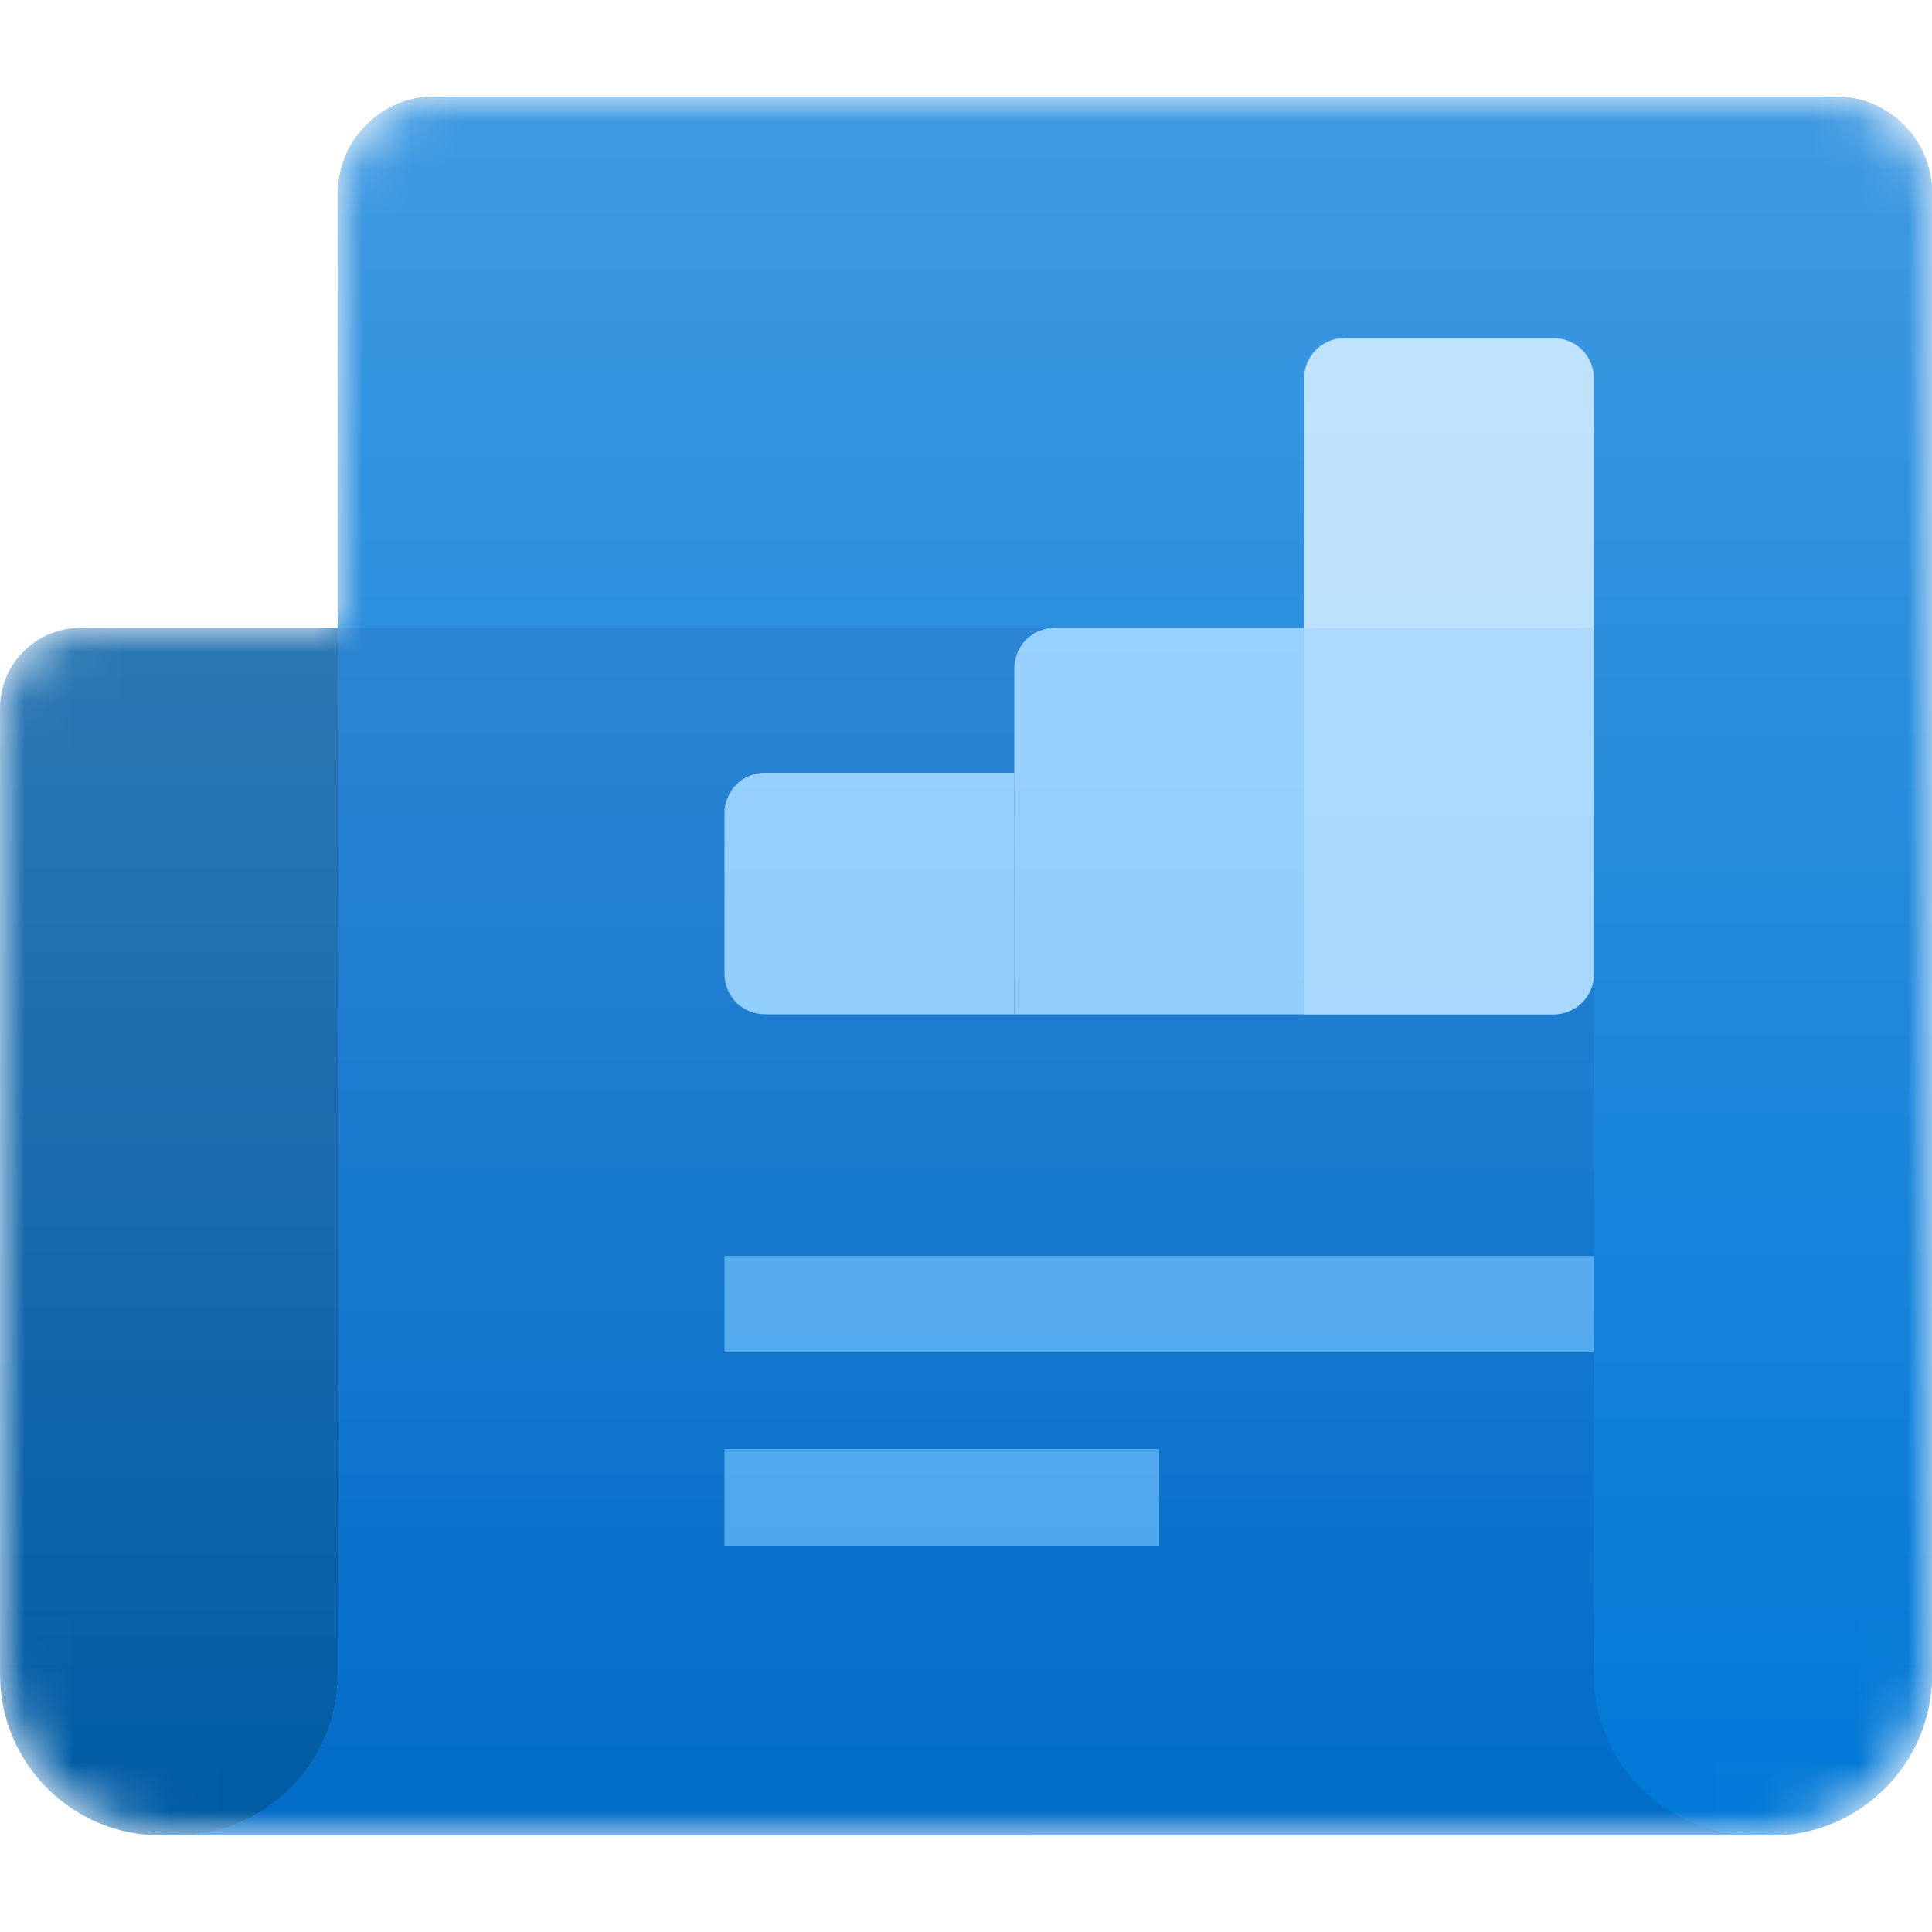 <svg width="40" height="40" viewBox="0 0 40 40" version="1.1" xmlns="http://www.w3.org/2000/svg" xmlns:xlink="http://www.w3.org/1999/xlink">
<g id="Canvas" fill="none">
<g id="CodexIconOverview40" clip-path="url(#clip0)">
<g id="Group">
<mask id="mask0" mask-type="alpha" maskUnits="userSpaceOnUse" x="0" y="2" width="40" height="36">
<g id="Union">
<path d="M 36.667 36C 38.508 36 40 34.508 40 32.667L 40 2C 40 0.896 39.105 0 38 0L 9 0C 7.895 0 7 0.896 7 2L 7 11L 1.667 11C 0.746 11 0 11.746 0 12.667L 0 32.667C 0 34.508 1.492 36 3.333 36L 36.667 36Z" transform="translate(0 2)" fill="white"/>
</g>
</mask>
<g mask="url(#mask0)">
<g id="Rectangle 2.1">
<path d="M 0 1.667C 0 0.746 0.746 0 1.667 0L 7 0L 7 21.667C 7 23.508 5.508 25 3.667 25L 3.333 25C 1.492 25 0 23.508 0 21.667L 0 1.667Z" transform="translate(0 13)" fill="#005BA4"/>
</g>
<g id="Subtract" filter="url(#filter0_f)">
<path d="M 33 36.001L -5.24521e-06 36C 1.841 36 3.333 34.508 3.333 32.667L 3.333 2C 3.333 0.895 4.229 0 5.333 0L 34.333 0C 35.438 0 36.333 0.895 36.333 2L 36.333 32.667C 36.333 34.508 34.841 36.001 33 36.001Z" transform="translate(3.667 2)" fill="#023F9B"/>
</g>
<g id="Subtract_2">
<path d="M 33 36.001L -5.24521e-06 36C 1.841 36 3.333 34.508 3.333 32.667L 3.333 2C 3.333 0.895 4.229 0 5.333 0L 34.333 0C 35.438 0 36.333 0.895 36.333 2L 36.333 32.667C 36.333 34.508 34.841 36.001 33 36.001Z" transform="translate(3.667 2)" fill="#0078D7"/>
</g>
<g id="Subtract_3">
<path d="M 3.333 21.667C 3.333 23.508 1.841 25 -5.00679e-06 25L 32.667 25C 30.826 25 29.333 23.508 29.333 21.667L 29.333 1.667C 29.333 0.625 28.587 0 27.667 0L 3.333 0L 3.333 21.667Z" transform="translate(3.667 13)" fill="#006CC9"/>
</g>
<g id="Group 6">
<g id="Rectangle">
<rect width="18" height="2" transform="translate(15 26)" fill="#47A4ED"/>
</g>
<g id="Rectangle_2">
<rect width="9" height="2" transform="translate(15 30)" fill="#47A4ED"/>
</g>
<g id="Group 5">
<g id="Rectangle_3">
<path d="M 0 0.833C 0 0.373 0.373 0 0.833 0L 6 0L 6 8L 0 8L 0 0.833Z" transform="translate(21 13)" fill="#83C7FC"/>
</g>
<g id="Rectangle_4">
<path d="M 0 0.833C 0 0.373 0.373 0 0.833 0L 6 0L 6 5L 0.833 5C 0.373 5 0 4.627 0 4.167L 0 0.833Z" transform="translate(15 16)" fill="#83C7FC"/>
</g>
<g id="Rectangle_5" opacity="0.6" filter="url(#filter1_f)">
<path d="M 0 0.833C 0 0.373 0.373 0 0.833 0L 5.167 0C 5.627 0 6 0.373 6 0.833L 6 13.167C 6 13.627 5.627 14 5.167 14L 0 14L 0 0.833Z" transform="translate(27 7)" fill="#0049B6"/>
</g>
<g id="Rectangle_6">
<path d="M 0 0.833C 0 0.373 0.373 0 0.833 0L 5.167 0C 5.627 0 6 0.373 6 0.833L 6 13.167C 6 13.627 5.627 14 5.167 14L 0 14L 0 0.833Z" transform="translate(27 7)" fill="#AEDAFC"/>
</g>
<g id="Rectangle_7">
<path d="M 0 0L 6 0L 6 7.167C 6 7.627 5.627 8 5.167 8L 0 8L 0 0Z" transform="translate(27 13)" fill="#9BD3FF"/>
</g>
</g>
<g id="Union_2" opacity="0.25">
<path d="M 36.667 36C 38.508 36 40 34.508 40 32.667L 40 2C 40 0.896 39.105 0 38 0L 9 0C 7.895 0 7 0.896 7 2L 7 11L 1.667 11C 0.746 11 0 11.746 0 12.667L 0 32.667C 0 34.508 1.492 36 3.333 36L 36.667 36Z" transform="translate(0 2)" fill="url(#paint0_linear)"/>
</g>
</g>
</g>
</g>
</g>
</g>
<defs>
<filter id="filter0_f" x="-0.333" y="-2" width="44.333" height="44.001" filterUnits="userSpaceOnUse" color-interpolation-filters="sRGB">
<feFlood flood-opacity="0" result="BackgroundImageFix"/>
<feBlend mode="normal" in="SourceGraphic" in2="BackgroundImageFix" result="shape"/>
<feGaussianBlur stdDeviation="2" result="effect1_foregroundBlur"/>
</filter>
<filter id="filter1_f" x="23" y="3" width="14" height="22" filterUnits="userSpaceOnUse" color-interpolation-filters="sRGB">
<feFlood flood-opacity="0" result="BackgroundImageFix"/>
<feBlend mode="normal" in="SourceGraphic" in2="BackgroundImageFix" result="shape"/>
<feGaussianBlur stdDeviation="2" result="effect1_foregroundBlur"/>
</filter>

<linearGradient id="paint0_linear" x2="1" gradientUnits="userSpaceOnUse" gradientTransform="matrix(0 36 -40 0 40 0)">
<stop stop-color="white"/>
<stop offset="1" stop-color="white" stop-opacity="0"/>
</linearGradient>

<clipPath id="clip0">
<rect width="40" height="40" fill="white"/>
</clipPath>

</defs>
</svg>

